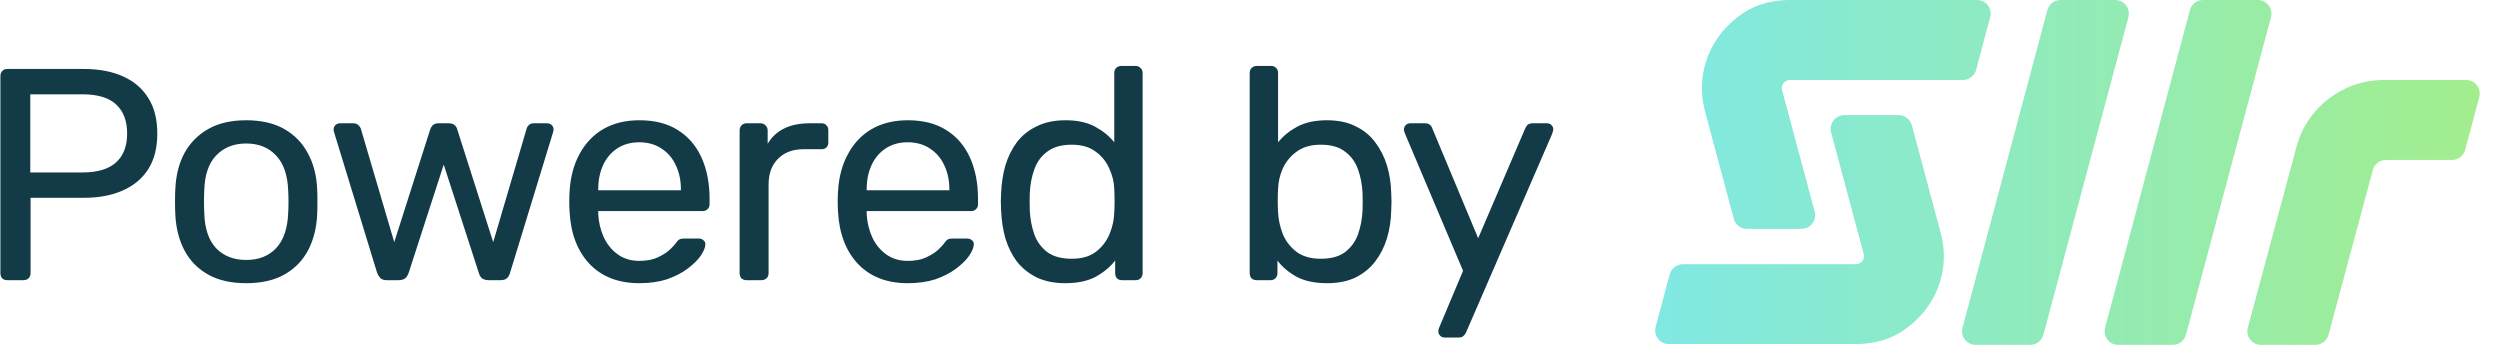 <svg width="116" height="16" viewBox="0 0 116 16" fill="none" xmlns="http://www.w3.org/2000/svg">
<path d="M0.341 13C0.238 13 0.159 12.972 0.103 12.916C0.047 12.851 0.019 12.771 0.019 12.678V3.536C0.019 3.433 0.047 3.354 0.103 3.298C0.159 3.233 0.238 3.2 0.341 3.2H3.897C4.587 3.2 5.185 3.312 5.689 3.536C6.202 3.76 6.599 4.096 6.879 4.544C7.159 4.983 7.299 5.533 7.299 6.196C7.299 6.859 7.159 7.409 6.879 7.848C6.599 8.287 6.202 8.618 5.689 8.842C5.185 9.066 4.587 9.178 3.897 9.178H1.419V12.678C1.419 12.771 1.386 12.851 1.321 12.916C1.265 12.972 1.185 13 1.083 13H0.341ZM1.405 8.002H3.827C4.517 8.002 5.035 7.848 5.381 7.54C5.726 7.232 5.899 6.784 5.899 6.196C5.899 5.617 5.731 5.169 5.395 4.852C5.059 4.535 4.536 4.376 3.827 4.376H1.405V8.002ZM11.425 13.14C10.716 13.14 10.123 13.005 9.648 12.734C9.171 12.463 8.807 12.09 8.556 11.614C8.303 11.129 8.164 10.578 8.136 9.962C8.126 9.803 8.121 9.603 8.121 9.36C8.121 9.108 8.126 8.907 8.136 8.758C8.164 8.133 8.303 7.582 8.556 7.106C8.817 6.63 9.185 6.257 9.662 5.986C10.137 5.715 10.726 5.58 11.425 5.58C12.126 5.58 12.713 5.715 13.19 5.986C13.665 6.257 14.03 6.63 14.281 7.106C14.543 7.582 14.688 8.133 14.716 8.758C14.725 8.907 14.729 9.108 14.729 9.36C14.729 9.603 14.725 9.803 14.716 9.962C14.688 10.578 14.547 11.129 14.296 11.614C14.043 12.09 13.68 12.463 13.204 12.734C12.727 13.005 12.135 13.14 11.425 13.14ZM11.425 12.062C12.004 12.062 12.466 11.88 12.812 11.516C13.157 11.143 13.344 10.601 13.371 9.892C13.381 9.752 13.386 9.575 13.386 9.36C13.386 9.145 13.381 8.968 13.371 8.828C13.344 8.119 13.157 7.582 12.812 7.218C12.466 6.845 12.004 6.658 11.425 6.658C10.847 6.658 10.38 6.845 10.025 7.218C9.68 7.582 9.498 8.119 9.479 8.828C9.47 8.968 9.466 9.145 9.466 9.36C9.466 9.575 9.47 9.752 9.479 9.892C9.498 10.601 9.68 11.143 10.025 11.516C10.38 11.88 10.847 12.062 11.425 12.062ZM17.943 13C17.822 13 17.729 12.972 17.663 12.916C17.598 12.851 17.542 12.762 17.495 12.65L15.507 6.154C15.489 6.107 15.479 6.061 15.479 6.014C15.479 5.93 15.507 5.86 15.563 5.804C15.629 5.748 15.698 5.72 15.773 5.72H16.389C16.492 5.72 16.571 5.748 16.627 5.804C16.683 5.86 16.721 5.911 16.739 5.958L18.293 11.236L19.959 6.014C19.978 5.949 20.015 5.883 20.071 5.818C20.137 5.753 20.23 5.72 20.351 5.72H20.827C20.948 5.72 21.042 5.753 21.107 5.818C21.172 5.883 21.21 5.949 21.219 6.014L22.885 11.236L24.439 5.958C24.448 5.911 24.481 5.86 24.537 5.804C24.593 5.748 24.672 5.72 24.775 5.72H25.391C25.475 5.72 25.545 5.748 25.601 5.804C25.657 5.86 25.685 5.93 25.685 6.014C25.685 6.061 25.676 6.107 25.657 6.154L23.669 12.65C23.641 12.762 23.59 12.851 23.515 12.916C23.45 12.972 23.352 13 23.221 13H22.675C22.554 13 22.451 12.972 22.367 12.916C22.293 12.851 22.241 12.762 22.213 12.65L20.589 7.638L18.965 12.65C18.928 12.762 18.872 12.851 18.797 12.916C18.723 12.972 18.62 13 18.489 13H17.943ZM29.662 13.14C28.701 13.14 27.936 12.846 27.366 12.258C26.797 11.661 26.484 10.849 26.428 9.822C26.419 9.701 26.414 9.547 26.414 9.36C26.414 9.164 26.419 9.005 26.428 8.884C26.466 8.221 26.62 7.643 26.89 7.148C27.161 6.644 27.53 6.257 27.996 5.986C28.472 5.715 29.028 5.58 29.662 5.58C30.372 5.58 30.964 5.729 31.44 6.028C31.926 6.327 32.294 6.751 32.546 7.302C32.798 7.853 32.924 8.497 32.924 9.234V9.472C32.924 9.575 32.892 9.654 32.826 9.71C32.77 9.766 32.696 9.794 32.602 9.794H27.758C27.758 9.803 27.758 9.822 27.758 9.85C27.758 9.878 27.758 9.901 27.758 9.92C27.777 10.303 27.861 10.662 28.01 10.998C28.16 11.325 28.374 11.591 28.654 11.796C28.934 12.001 29.27 12.104 29.662 12.104C29.998 12.104 30.278 12.053 30.502 11.95C30.726 11.847 30.908 11.735 31.048 11.614C31.188 11.483 31.282 11.385 31.328 11.32C31.412 11.199 31.478 11.129 31.524 11.11C31.571 11.082 31.646 11.068 31.748 11.068H32.42C32.514 11.068 32.588 11.096 32.644 11.152C32.71 11.199 32.738 11.269 32.728 11.362C32.719 11.502 32.644 11.675 32.504 11.88C32.364 12.076 32.164 12.272 31.902 12.468C31.641 12.664 31.324 12.827 30.95 12.958C30.577 13.079 30.148 13.14 29.662 13.14ZM27.758 8.828H31.594V8.786C31.594 8.366 31.515 7.993 31.356 7.666C31.207 7.339 30.988 7.083 30.698 6.896C30.409 6.7 30.064 6.602 29.662 6.602C29.261 6.602 28.916 6.7 28.626 6.896C28.346 7.083 28.132 7.339 27.982 7.666C27.833 7.993 27.758 8.366 27.758 8.786V8.828ZM34.64 13C34.547 13 34.468 12.972 34.402 12.916C34.346 12.851 34.318 12.771 34.318 12.678V6.056C34.318 5.963 34.346 5.883 34.402 5.818C34.468 5.753 34.547 5.72 34.64 5.72H35.284C35.378 5.72 35.457 5.753 35.522 5.818C35.588 5.883 35.62 5.963 35.62 6.056V6.672C35.807 6.355 36.064 6.117 36.39 5.958C36.717 5.799 37.109 5.72 37.566 5.72H38.126C38.22 5.72 38.294 5.753 38.35 5.818C38.406 5.874 38.434 5.949 38.434 6.042V6.616C38.434 6.709 38.406 6.784 38.35 6.84C38.294 6.896 38.22 6.924 38.126 6.924H37.286C36.782 6.924 36.386 7.073 36.096 7.372C35.807 7.661 35.662 8.058 35.662 8.562V12.678C35.662 12.771 35.63 12.851 35.564 12.916C35.499 12.972 35.42 13 35.326 13H34.64ZM42.118 13.14C41.157 13.14 40.391 12.846 39.822 12.258C39.253 11.661 38.94 10.849 38.884 9.822C38.875 9.701 38.87 9.547 38.87 9.36C38.87 9.164 38.875 9.005 38.884 8.884C38.921 8.221 39.075 7.643 39.346 7.148C39.617 6.644 39.985 6.257 40.452 5.986C40.928 5.715 41.483 5.58 42.118 5.58C42.827 5.58 43.42 5.729 43.896 6.028C44.381 6.327 44.75 6.751 45.002 7.302C45.254 7.853 45.38 8.497 45.38 9.234V9.472C45.38 9.575 45.347 9.654 45.282 9.71C45.226 9.766 45.151 9.794 45.058 9.794H40.214C40.214 9.803 40.214 9.822 40.214 9.85C40.214 9.878 40.214 9.901 40.214 9.92C40.233 10.303 40.317 10.662 40.466 10.998C40.615 11.325 40.83 11.591 41.11 11.796C41.39 12.001 41.726 12.104 42.118 12.104C42.454 12.104 42.734 12.053 42.958 11.95C43.182 11.847 43.364 11.735 43.504 11.614C43.644 11.483 43.737 11.385 43.784 11.32C43.868 11.199 43.933 11.129 43.98 11.11C44.027 11.082 44.101 11.068 44.204 11.068H44.876C44.969 11.068 45.044 11.096 45.1 11.152C45.165 11.199 45.193 11.269 45.184 11.362C45.175 11.502 45.1 11.675 44.96 11.88C44.82 12.076 44.619 12.272 44.358 12.468C44.097 12.664 43.779 12.827 43.406 12.958C43.033 13.079 42.603 13.14 42.118 13.14ZM40.214 8.828H44.05V8.786C44.05 8.366 43.971 7.993 43.812 7.666C43.663 7.339 43.443 7.083 43.154 6.896C42.865 6.7 42.519 6.602 42.118 6.602C41.717 6.602 41.371 6.7 41.082 6.896C40.802 7.083 40.587 7.339 40.438 7.666C40.289 7.993 40.214 8.366 40.214 8.786V8.828ZM49.434 13.14C48.921 13.14 48.477 13.051 48.104 12.874C47.731 12.687 47.423 12.44 47.18 12.132C46.947 11.815 46.769 11.455 46.648 11.054C46.536 10.653 46.471 10.228 46.452 9.78C46.443 9.631 46.438 9.491 46.438 9.36C46.438 9.229 46.443 9.089 46.452 8.94C46.471 8.501 46.536 8.081 46.648 7.68C46.769 7.279 46.947 6.919 47.18 6.602C47.423 6.285 47.731 6.037 48.104 5.86C48.477 5.673 48.921 5.58 49.434 5.58C49.985 5.58 50.442 5.678 50.806 5.874C51.17 6.07 51.469 6.313 51.702 6.602V3.382C51.702 3.289 51.73 3.214 51.786 3.158C51.851 3.093 51.931 3.06 52.024 3.06H52.696C52.789 3.06 52.864 3.093 52.92 3.158C52.985 3.214 53.018 3.289 53.018 3.382V12.678C53.018 12.771 52.985 12.851 52.92 12.916C52.864 12.972 52.789 13 52.696 13H52.066C51.963 13 51.884 12.972 51.828 12.916C51.772 12.851 51.744 12.771 51.744 12.678V12.09C51.511 12.389 51.207 12.641 50.834 12.846C50.461 13.042 49.994 13.14 49.434 13.14ZM49.728 12.006C50.195 12.006 50.568 11.899 50.848 11.684C51.128 11.469 51.338 11.199 51.478 10.872C51.618 10.536 51.693 10.195 51.702 9.85C51.711 9.701 51.716 9.523 51.716 9.318C51.716 9.103 51.711 8.921 51.702 8.772C51.693 8.445 51.613 8.123 51.464 7.806C51.324 7.489 51.109 7.227 50.82 7.022C50.54 6.817 50.176 6.714 49.728 6.714C49.252 6.714 48.874 6.821 48.594 7.036C48.314 7.241 48.113 7.517 47.992 7.862C47.871 8.198 47.801 8.562 47.782 8.954C47.773 9.225 47.773 9.495 47.782 9.766C47.801 10.158 47.871 10.527 47.992 10.872C48.113 11.208 48.314 11.483 48.594 11.698C48.874 11.903 49.252 12.006 49.728 12.006ZM61.57 13.14C61.01 13.14 60.543 13.042 60.17 12.846C59.796 12.641 59.498 12.389 59.274 12.09V12.678C59.274 12.771 59.241 12.851 59.176 12.916C59.12 12.972 59.045 13 58.952 13H58.308C58.214 13 58.135 12.972 58.07 12.916C58.014 12.851 57.986 12.771 57.986 12.678V3.382C57.986 3.289 58.014 3.214 58.07 3.158C58.135 3.093 58.214 3.06 58.308 3.06H58.98C59.082 3.06 59.162 3.093 59.218 3.158C59.274 3.214 59.302 3.289 59.302 3.382V6.602C59.535 6.313 59.834 6.07 60.198 5.874C60.571 5.678 61.028 5.58 61.57 5.58C62.092 5.58 62.536 5.673 62.9 5.86C63.273 6.037 63.576 6.285 63.81 6.602C64.052 6.919 64.234 7.279 64.356 7.68C64.477 8.081 64.542 8.501 64.552 8.94C64.561 9.089 64.566 9.229 64.566 9.36C64.566 9.491 64.561 9.631 64.552 9.78C64.542 10.228 64.477 10.653 64.356 11.054C64.234 11.455 64.052 11.815 63.81 12.132C63.576 12.44 63.273 12.687 62.9 12.874C62.536 13.051 62.092 13.14 61.57 13.14ZM61.276 12.006C61.761 12.006 62.139 11.903 62.41 11.698C62.69 11.483 62.89 11.208 63.012 10.872C63.133 10.527 63.203 10.158 63.222 9.766C63.231 9.495 63.231 9.225 63.222 8.954C63.203 8.562 63.133 8.198 63.012 7.862C62.89 7.517 62.69 7.241 62.41 7.036C62.139 6.821 61.761 6.714 61.276 6.714C60.837 6.714 60.473 6.817 60.184 7.022C59.894 7.227 59.675 7.489 59.526 7.806C59.386 8.123 59.311 8.445 59.302 8.772C59.292 8.921 59.288 9.103 59.288 9.318C59.288 9.523 59.292 9.701 59.302 9.85C59.32 10.195 59.395 10.536 59.526 10.872C59.666 11.199 59.876 11.469 60.156 11.684C60.445 11.899 60.818 12.006 61.276 12.006ZM67.019 15.66C66.944 15.66 66.879 15.632 66.823 15.576C66.766 15.52 66.739 15.455 66.739 15.38C66.739 15.343 66.743 15.305 66.752 15.268C66.762 15.231 66.781 15.184 66.808 15.128L67.886 12.566L65.213 6.252C65.166 6.14 65.142 6.061 65.142 6.014C65.142 5.93 65.171 5.86 65.227 5.804C65.282 5.748 65.353 5.72 65.436 5.72H66.123C66.216 5.72 66.29 5.743 66.347 5.79C66.403 5.837 66.44 5.893 66.459 5.958L68.587 11.054L70.77 5.958C70.799 5.893 70.836 5.837 70.882 5.79C70.939 5.743 71.018 5.72 71.121 5.72H71.778C71.862 5.72 71.933 5.748 71.989 5.804C72.044 5.86 72.073 5.925 72.073 6C72.073 6.047 72.049 6.131 72.002 6.252L68.026 15.422C67.999 15.487 67.957 15.543 67.9 15.59C67.854 15.637 67.779 15.66 67.677 15.66H67.019Z" fill="#123B47"/>
<path d="M108.044 15.533L110.099 7.889C110.173 7.614 110.425 7.421 110.707 7.421H113.777C114.059 7.421 114.311 7.228 114.385 6.954L115.038 4.505C115.142 4.104 114.845 3.711 114.43 3.711H110.61C108.712 3.711 107.043 4.987 106.554 6.82L104.299 15.206C104.188 15.607 104.492 16 104.907 16H107.436C107.718 16 107.97 15.807 108.044 15.533Z" fill="url(#paint0_linear_5701_419509)"/>
<path d="M91.061 15.206C90.957 15.607 91.254 16 91.669 16H94.206C94.487 16 94.74 15.807 94.814 15.532L98.759 0.794C98.863 0.393 98.559 0 98.144 0H95.607C95.326 0 95.073 0.193 94.999 0.468L91.061 15.206Z" fill="url(#paint1_linear_5701_419509)"/>
<path d="M97.676 15.206C97.573 15.607 97.869 16 98.284 16H100.821C101.103 16 101.355 15.807 101.429 15.532L105.375 0.794C105.478 0.393 105.174 0 104.759 0H102.223C101.941 0 101.689 0.193 101.614 0.468L97.676 15.206Z" fill="url(#paint2_linear_5701_419509)"/>
<path d="M85.573 5.343C85.158 5.343 84.853 5.751 84.965 6.152L86.478 11.792C86.515 11.941 86.463 12.052 86.411 12.111C86.359 12.178 86.27 12.26 86.114 12.26H78.082C77.801 12.26 77.548 12.453 77.474 12.727L76.822 15.169C76.718 15.57 77.014 15.963 77.43 15.963H86.114C86.871 15.963 87.635 15.785 88.265 15.369C89.852 14.323 90.512 12.52 90.052 10.82L88.71 5.811C88.636 5.536 88.384 5.343 88.102 5.343H85.573Z" fill="url(#paint3_linear_5701_419509)"/>
<path d="M83.593 10.62C84.008 10.62 84.312 10.219 84.201 9.818L82.688 4.178C82.651 4.03 82.703 3.918 82.755 3.859C82.807 3.792 82.896 3.711 83.051 3.711H91.083C91.365 3.711 91.617 3.518 91.692 3.243L92.344 0.794C92.455 0.393 92.151 0 91.736 0H83.051C82.295 0 81.531 0.178 80.901 0.594C79.314 1.64 78.654 3.443 79.106 5.143L80.448 10.152C80.522 10.427 80.775 10.62 81.056 10.62H83.593Z" fill="url(#paint4_linear_5701_419509)"/>
<defs>
<linearGradient id="paint0_linear_5701_419509" x1="120.189" y1="4.174" x2="74.271" y2="4.174" gradientUnits="userSpaceOnUse">
<stop stop-color="#A7EE82"/>
<stop offset="1" stop-color="#7EE8E9"/>
</linearGradient>
<linearGradient id="paint1_linear_5701_419509" x1="120.189" y1="4.174" x2="74.271" y2="4.174" gradientUnits="userSpaceOnUse">
<stop stop-color="#A7EE82"/>
<stop offset="1" stop-color="#7EE8E9"/>
</linearGradient>
<linearGradient id="paint2_linear_5701_419509" x1="120.189" y1="4.174" x2="74.271" y2="4.174" gradientUnits="userSpaceOnUse">
<stop stop-color="#A7EE82"/>
<stop offset="1" stop-color="#7EE8E9"/>
</linearGradient>
<linearGradient id="paint3_linear_5701_419509" x1="120.189" y1="4.174" x2="74.271" y2="4.174" gradientUnits="userSpaceOnUse">
<stop stop-color="#A7EE82"/>
<stop offset="1" stop-color="#7EE8E9"/>
</linearGradient>
<linearGradient id="paint4_linear_5701_419509" x1="120.189" y1="4.174" x2="74.271" y2="4.174" gradientUnits="userSpaceOnUse">
<stop stop-color="#A7EE82"/>
<stop offset="1" stop-color="#7EE8E9"/>
</linearGradient>
</defs>
</svg>
